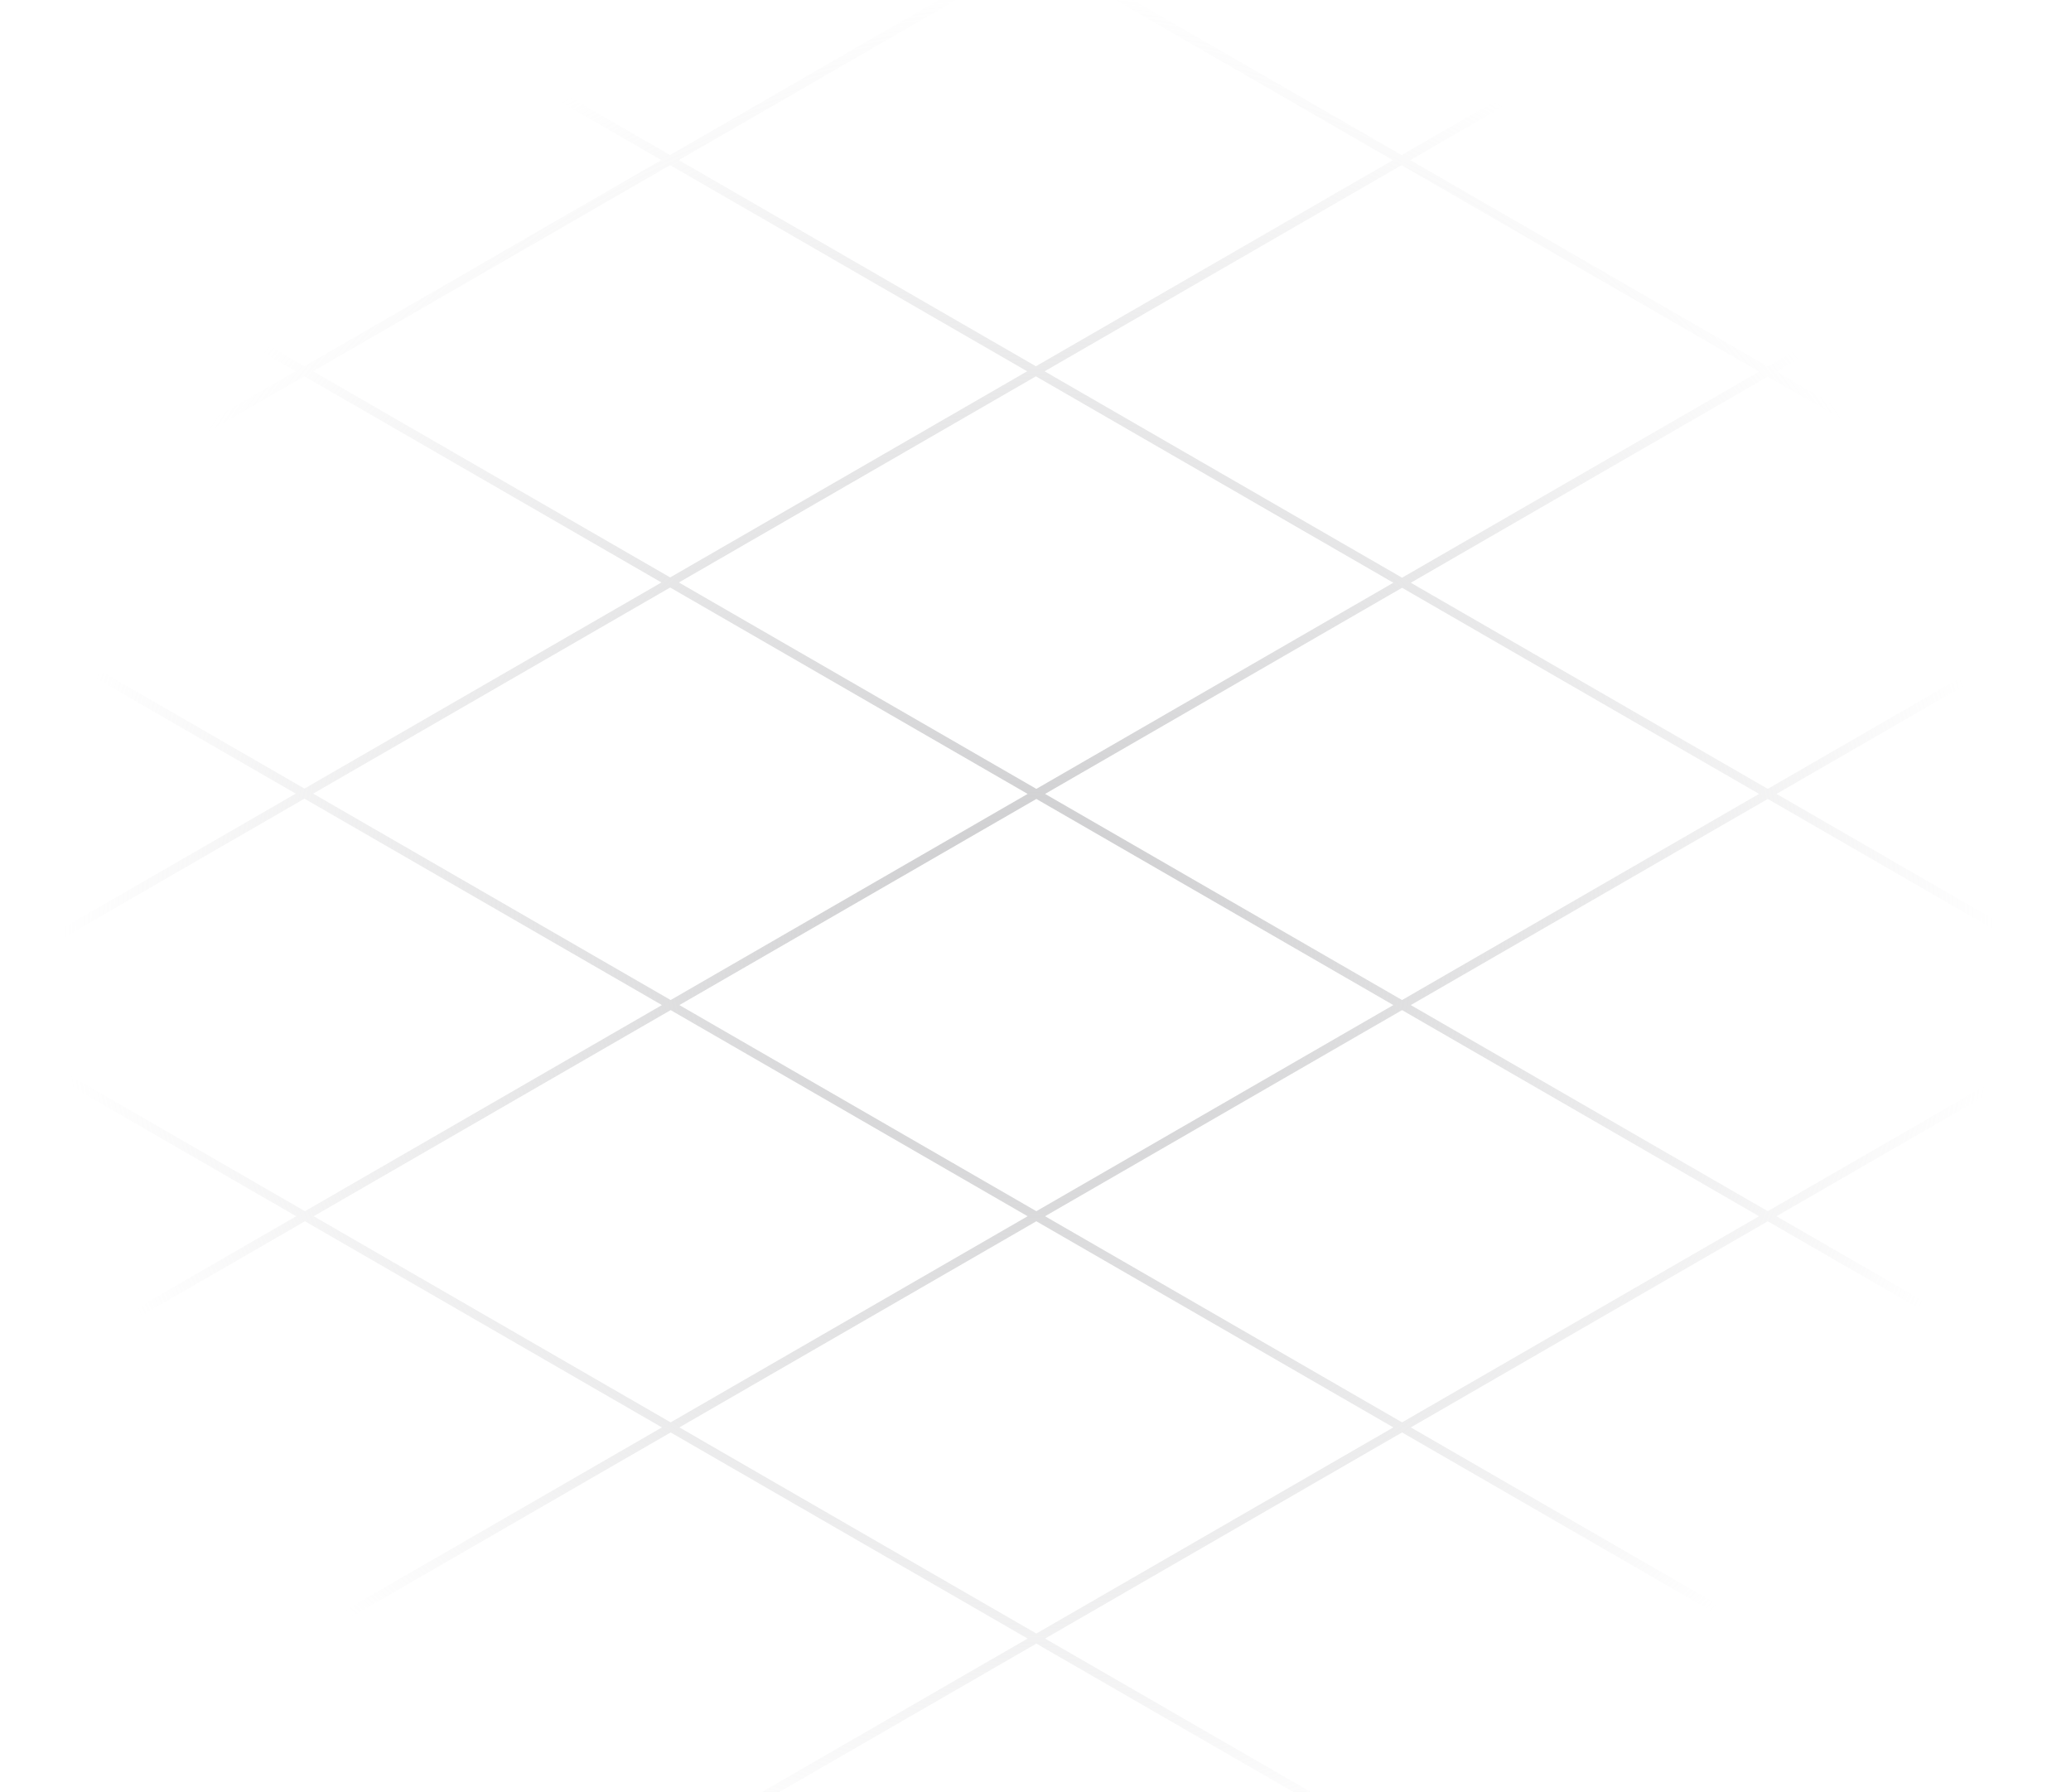 <svg viewBox="0 0 697 603" fill="none" xmlns="http://www.w3.org/2000/svg">
<path fill-rule="evenodd" clip-rule="evenodd" d="M720.972 53.983L810.771 105.829L809.303 108.373L718.035 55.679L597.889 125.044L718.033 194.408L790.998 152.281L792.466 154.825L720.97 196.104L827.338 257.517L825.87 260.06L718.033 197.8L597.888 267.165L718.033 336.531L888.805 237.937L890.275 240.48L720.971 338.227L731.688 344.414L730.219 346.958L718.033 339.922L597.887 409.289L850.273 555.005L848.805 557.548L594.95 410.985L474.807 480.349L859.265 702.318L857.801 704.862L471.87 482.045L351.725 551.411L857.357 843.338L855.889 845.882L348.786 553.107L254.814 607.362L253.345 604.818L345.849 551.411L225.705 482.046L-94.89 667.141L-96.359 664.597L222.768 480.35L102.625 410.986L-41.209 494.028L-42.678 491.484L99.688 409.29L-20.618 339.831L-109.31 391.037L-110.779 388.494L-23.555 338.135L-143.734 268.75L-196.538 299.237L-198.006 296.693L-146.671 267.054L-158.315 260.331L-156.847 257.787L-143.734 265.359L-23.588 195.992L-143.538 126.739L-153.777 132.65L-155.246 130.107L-146.475 125.043L-160.226 117.104L-158.757 114.56L-143.538 123.347L-23.395 53.983L-151.232 -19.824L-149.763 -22.367L-20.458 52.287L99.689 -17.079L8.784 -69.563L10.253 -72.106L102.626 -18.775L222.769 -88.14L136.437 -137.984L137.906 -140.528L225.706 -89.836L345.851 -159.201L251.439 -213.711L252.907 -216.254L348.789 -160.897L375.496 -176.317L376.965 -173.773L351.726 -159.201L471.675 -89.948L585.191 -155.486L586.66 -152.943L474.613 -88.252L594.79 -18.868L661.004 -57.095L662.472 -54.552L597.728 -17.172L718.035 52.287L737.317 41.155L738.785 43.698L720.972 53.983ZM715.097 53.983L594.79 -15.476L474.646 53.89L594.952 123.348L715.097 53.983ZM592.015 125.044L471.709 55.585L351.565 124.95L471.871 194.409L592.015 125.044ZM468.934 196.105L348.628 126.646L228.482 196.012L348.789 265.472L468.934 196.105ZM351.726 267.168L471.871 197.801L592.014 267.165L471.868 336.532L351.726 267.168ZM345.851 267.168L225.544 197.708L105.402 267.072L225.708 336.532L345.851 267.168ZM228.645 338.228L348.789 268.864L468.931 338.228L348.787 407.592L228.645 338.228ZM222.771 338.228L102.465 268.768L-17.681 338.135L102.625 407.594L222.771 338.228ZM105.562 409.29L225.708 339.924L345.85 409.288L225.705 478.654L105.562 409.29ZM228.642 480.35L348.786 549.715L468.933 480.349L348.787 410.984L228.642 480.35ZM351.725 409.288L471.87 478.653L592.013 409.289L471.868 339.924L351.725 409.288ZM474.805 338.228L594.95 407.593L715.095 338.227L594.951 268.861L474.805 338.228ZM-20.618 336.439L99.527 267.072L-20.651 197.688L-140.796 267.054L-20.618 336.439ZM-17.714 195.992L102.465 265.378L222.607 196.012L102.429 126.628L-17.714 195.992ZM105.366 124.932L225.544 194.316L345.691 124.95L225.513 55.566L105.366 124.932ZM222.575 53.87L102.429 123.236L-17.52 53.983L102.626 -15.383L222.575 53.87ZM228.45 53.87L348.628 123.254L468.772 53.89L348.594 -15.495L228.45 53.87ZM345.657 -17.191L225.513 52.174L105.563 -17.079L225.706 -86.444L345.657 -17.191ZM351.531 -17.191L471.709 52.194L591.853 -17.172L471.675 -86.557L351.531 -17.191ZM468.738 -88.252L348.594 -18.887L228.643 -88.14L348.789 -157.506L468.738 -88.252ZM-20.458 55.679L99.492 124.932L-20.651 194.296L-140.601 125.043L-20.458 55.679ZM594.951 265.47L474.809 196.105L594.952 126.74L715.094 196.104L594.951 265.47Z" fill="url(#paint0_radial_408_4600)"/>
<defs>
<radialGradient id="paint0_radial_408_4600" cx="0" cy="0" r="1" gradientUnits="userSpaceOnUse" gradientTransform="translate(346.133 314.814) rotate(90.045) scale(319.505 327.369)">
<stop stop-color="#CBCBCD"/>
<stop offset="1" stop-color="#CBCBCD" stop-opacity="0"/>
</radialGradient>
</defs>
</svg>
